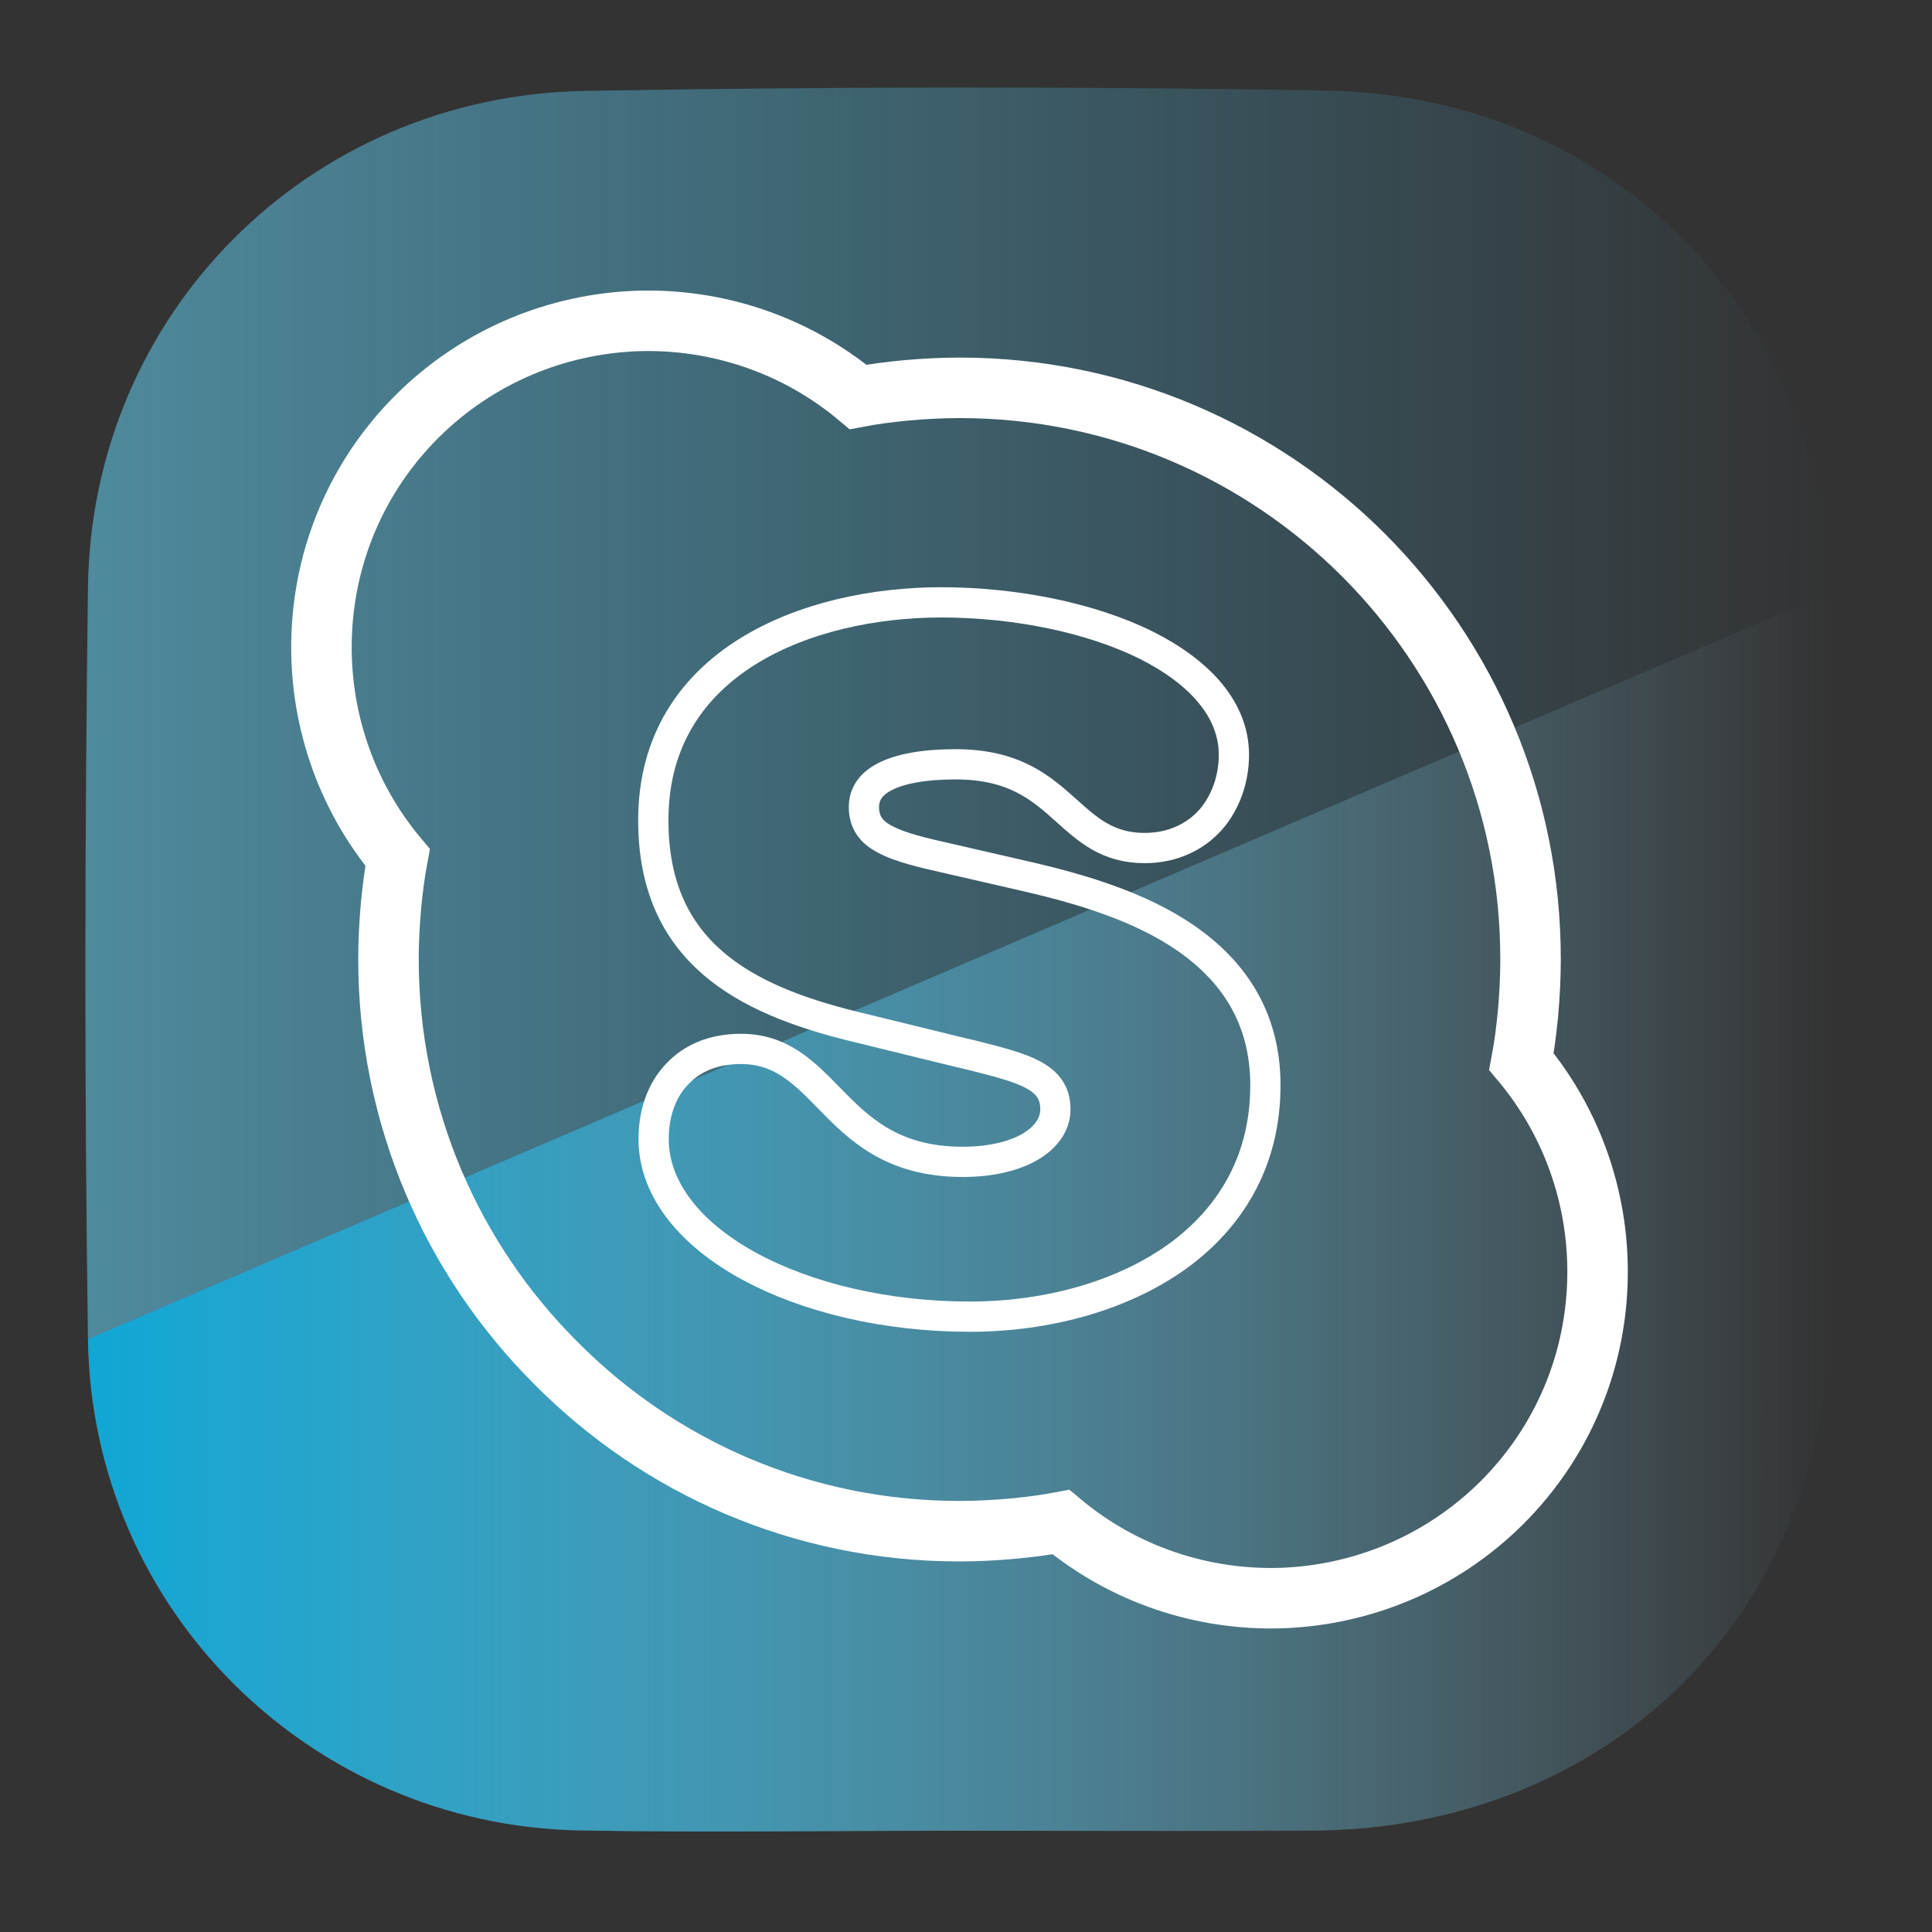 <?xml version="1.0" encoding="utf-8"?>
<!-- Generator: Adobe Illustrator 18.0.0, SVG Export Plug-In . SVG Version: 6.00 Build 0)  -->
<!DOCTYPE svg PUBLIC "-//W3C//DTD SVG 1.1//EN" "http://www.w3.org/Graphics/SVG/1.1/DTD/svg11.dtd">
<svg version="1.1" xmlns="http://www.w3.org/2000/svg" xmlns:xlink="http://www.w3.org/1999/xlink" x="0px" y="0px"
	 viewBox="0 0 595.3 595.3" enable-background="new 0 0 595.3 595.3" xml:space="preserve">
<rect x="0" y="0" width="595.3" height="595.3" fill="#333333" stroke="none"/>
<g id="Capa_1">
</g>
<g id="Capa_2">
	<g>
		<linearGradient id="SVGID_1_" gradientUnits="userSpaceOnUse" x1="26.327" y1="295.643" x2="564.152" y2="295.643">
			<stop  offset="0" style="stop-color:#61C4E3"/>
			<stop  offset="1" style="stop-color:#45C1F1;stop-opacity:0"/>
		</linearGradient>
		<path opacity="0.6" fill="url(#SVGID_1_)" d="M292.9,564.1c-38.1,0-76.2,0.6-114.3-0.1c-83.2-1.6-150.4-68.2-151.5-151.4
			c-1.1-77.1-1-154.3,0-231.4C28.1,96.6,95.1,29.5,180.3,28c76.2-1.3,152.4-1.4,228.5-0.1c87.1,1.5,153.2,67.9,154.5,154.8
			c1.1,75.2,1.1,150.5,0.1,225.7c-1.2,89.9-68.5,155.1-159,155.6C367.2,564.2,330.1,564.1,292.9,564.1z"/>
		<linearGradient id="SVGID_2_" gradientUnits="userSpaceOnUse" x1="27.111" y1="373.519" x2="564.152" y2="373.519">
			<stop  offset="0" style="stop-color:#00AEE3"/>
			<stop  offset="1" style="stop-color:#BAE2F4;stop-opacity:0"/>
		</linearGradient>
		<path opacity="0.8" fill="url(#SVGID_2_)" d="M563.3,182.8c1.1,75.2,1.1,150.5,0.1,225.7c-1.2,89.9-68.5,155.1-159,155.6
			c-37.1,0.2-74.3,0-111.4,0c-38.1,0-76.2,0.6-114.3-0.1c-83.2-1.6-150.4-68.2-151.5-151.4"/>
	</g>
	<path fill="none" stroke="#FFFFFF" stroke-width="18.642" stroke-miterlimit="10" d="M420.2,171.1
		c-31.9-31.9-75.9-51.6-124.5-51.6c-5.5,0-11.1,0.3-16.7,0.8c-5,0.5-9.9,1.1-14.6,2c-19.6-16.4-44-24.2-68.1-23.4
		c-24.6,0.9-49,10.7-67.8,29.4c-18.8,18.8-28.6,43.1-29.4,67.8c-0.8,24.1,7,48.5,23.4,68.1c-0.9,4.8-1.5,9.6-2,14.6
		c-0.5,5.6-0.8,11.2-0.8,16.7c0,48.6,19.7,92.7,51.6,124.5C203,452,247,471.8,295.6,471.8c5.5,0,11.1-0.3,16.7-0.8
		c5-0.5,9.9-1.1,14.6-2c19.6,16.4,44,24.2,68.1,23.4c24.6-0.9,49-10.7,67.8-29.4c18.8-18.8,28.6-43.1,29.4-67.8
		c0.8-24.1-7-48.5-23.4-68.1c0.9-4.8,1.5-9.6,2-14.6c0.5-5.6,0.8-11.2,0.8-16.7C471.7,247,452,203,420.2,171.1L420.2,171.1z"/>
	<path fill="none" stroke="#FFFFFF" stroke-width="9.321" stroke-miterlimit="10" d="M380.2,232.6c0-14.1-10.7-25.6-27-33.8
		c-16.9-8.4-40.2-13.2-63.2-13.2c-40.9,0-88.7,18.1-88.7,67.1c0,20.3,6.9,34.1,18.3,44c11.1,9.6,26.2,15.3,43.2,19.5h0l33.1,8.1l0,0
		l3,0.7c16.3,4.1,26.3,6.5,26.3,16.8c0,4.4-2.6,8.3-7.2,11.2c-5,3.1-12.3,5-21.4,5c-21.9,0-32.2-10.5-41.1-19.6
		c-7.9-8.1-14.9-15.2-27.2-15.2c-8.6,0-15,2.9-19.5,7.6c-5.1,5.2-7.4,12.5-7.4,20.2c0,15.5,11.4,29.4,29.7,39.3
		c17.6,9.5,41.6,15.4,67.8,15.4c23.8,0,48.2-6.5,65.8-20c15.2-11.8,25.2-28.7,25.2-51.3c0-21.3-10.3-35.6-24.9-45.6
		c-14.1-9.6-32.1-14.9-48.5-18.7l-23.5-5.4h0c-8.4-1.9-15.6-3.5-20.5-6.2c-4-2.1-6.3-5.1-6.3-9.8c0-4.1,2.2-7.1,6.1-9.2
		c5-2.7,12.7-4,22.1-4c18.3,0,26.6,7.5,34,14.1c6.9,6.2,13,11.7,24.3,11.7l0,0c8.6,0,15.6-3.4,20.4-8.8
		C377.6,247.3,380.2,240.1,380.2,232.6L380.2,232.6z"/>
</g>
</svg>
